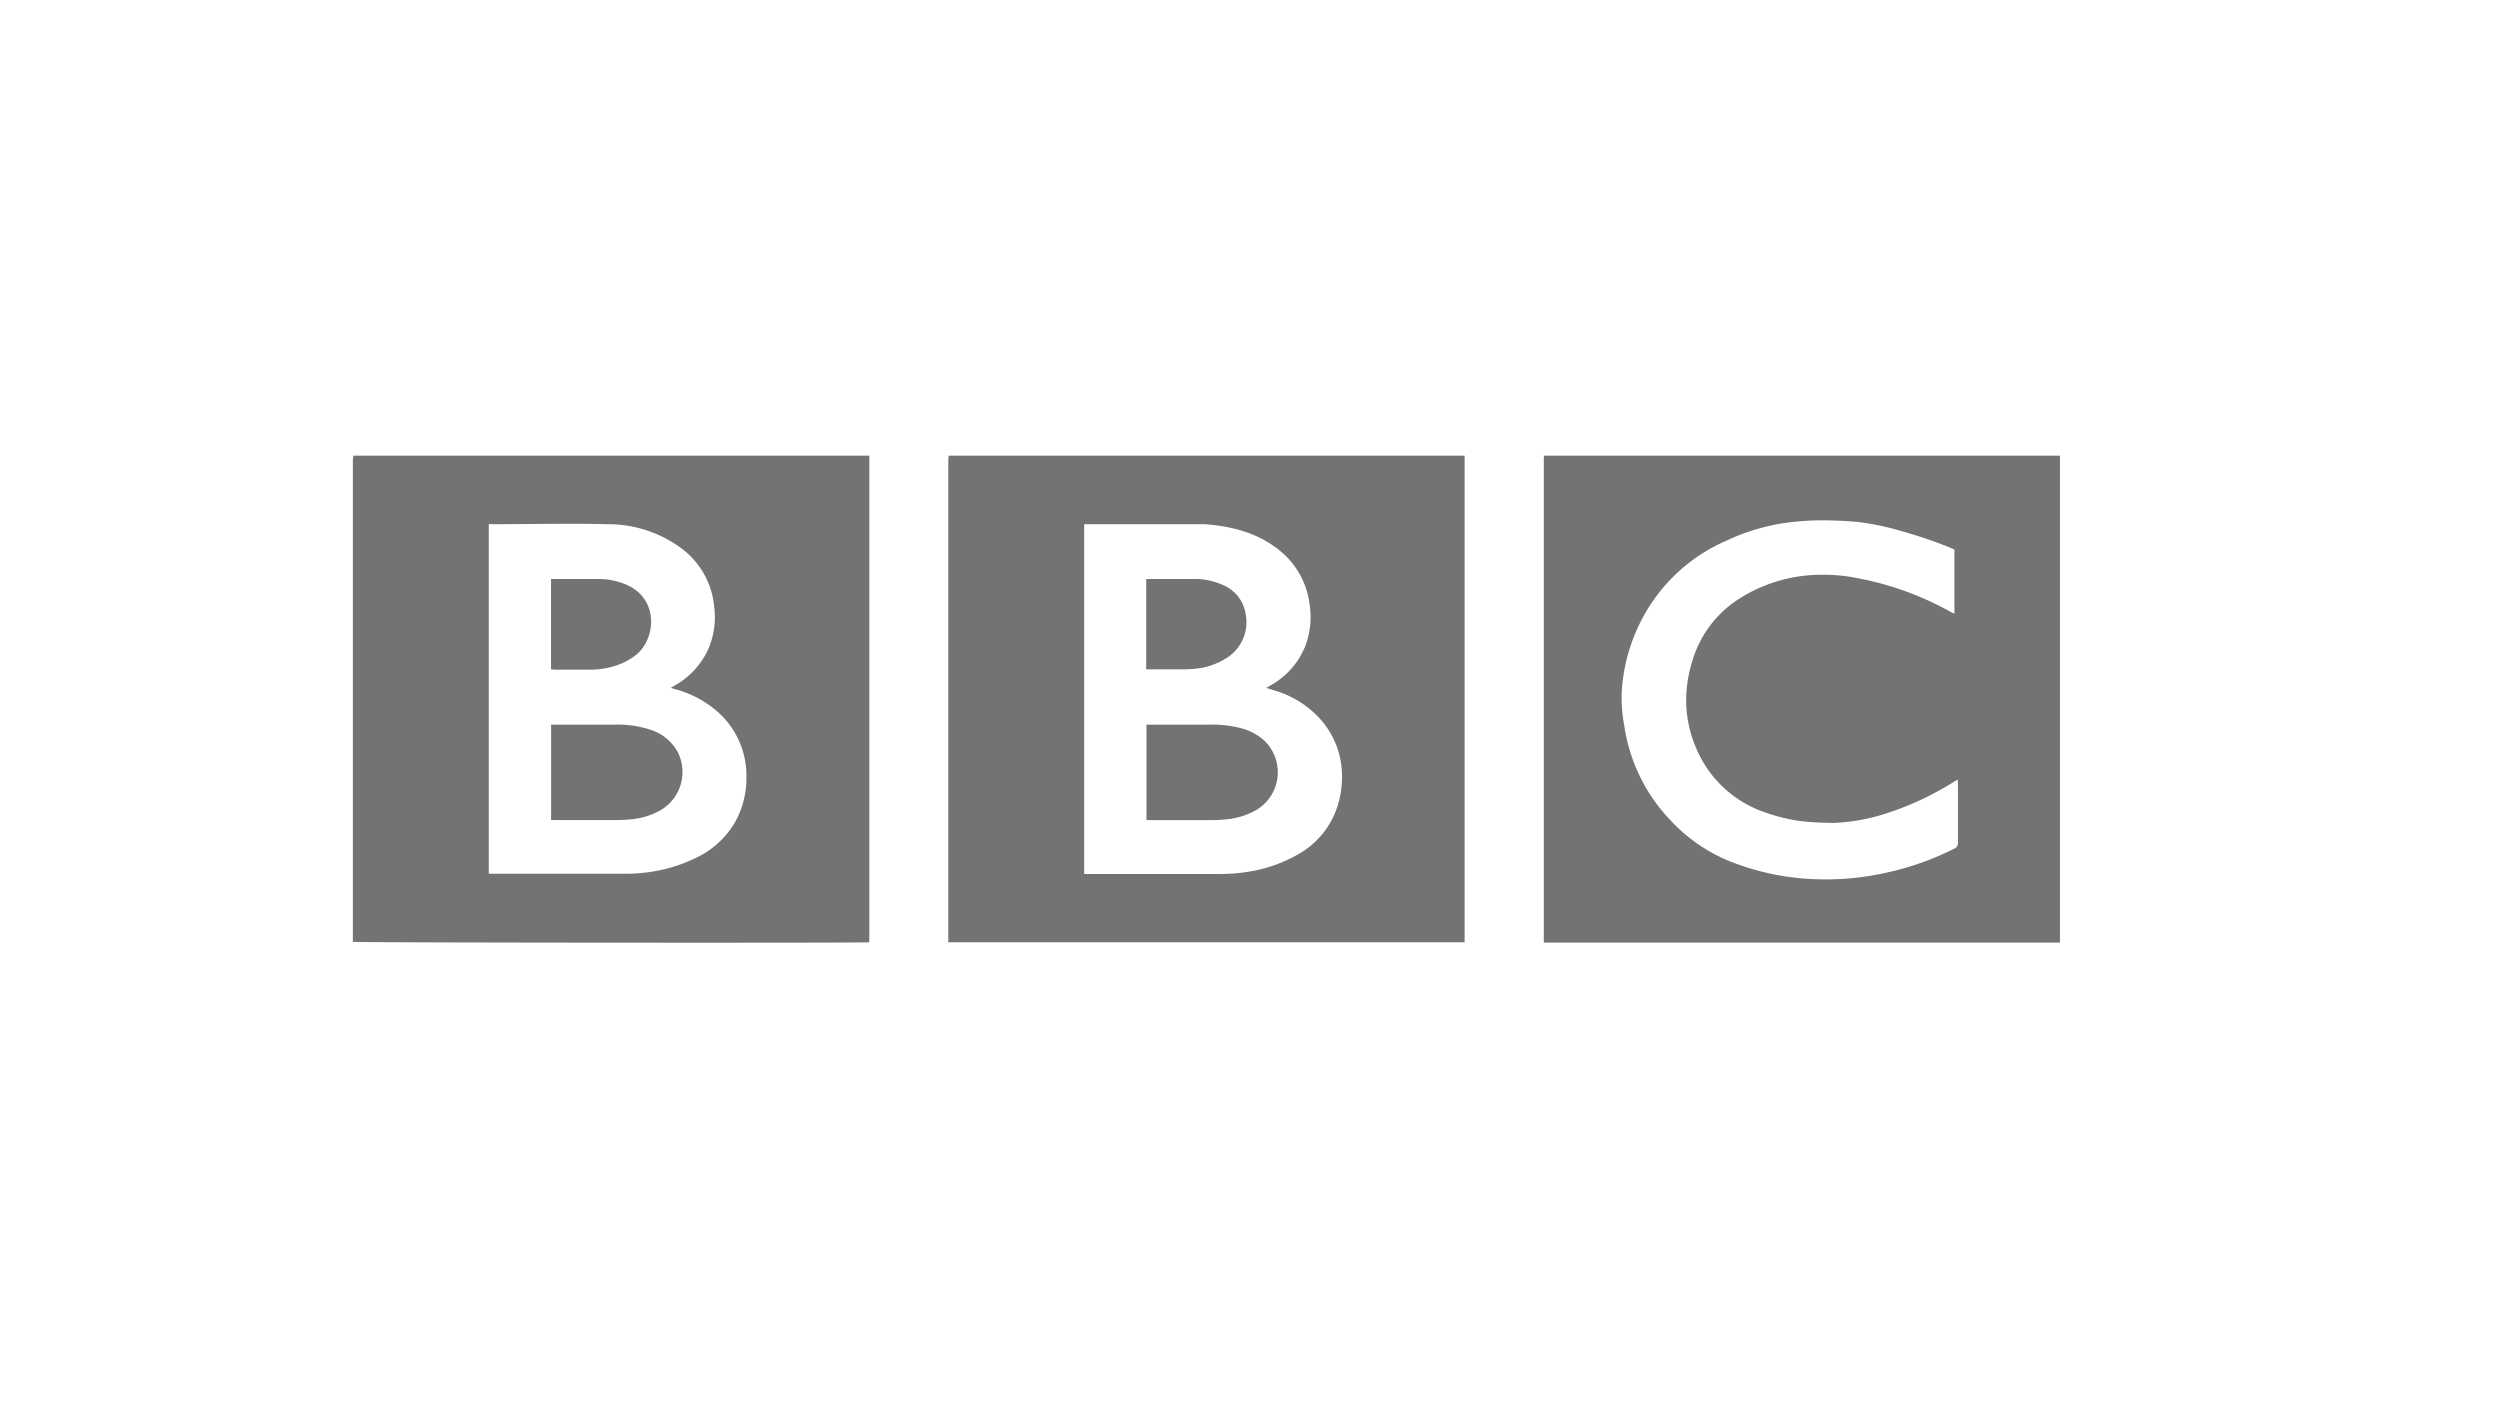 <svg id="Layer_1" data-name="Layer 1" xmlns="http://www.w3.org/2000/svg" viewBox="0 0 434.04 244.15"><defs><style>.cls-1{fill:#737373;}</style></defs><title>client logos</title><path class="cls-1" d="M268.06,79.11h89.58v84.54H268.93c-.11,0-.22,0-.33,0l-.57,0v-.82q0-10.1,0-20.2,0-31.25,0-62.47C268,79.77,268.05,79.44,268.06,79.11Zm71.84,56.23c-.33.2-.56.32-.78.46A51.56,51.56,0,0,1,328,141.05a33.83,33.83,0,0,1-9.66,1.82c-1.32,0-2.64-.06-4-.15a29,29,0,0,1-7.69-1.61A19.82,19.82,0,0,1,294.53,130a21.14,21.14,0,0,1-1.78-7.83,22.77,22.77,0,0,1,1-7.18,19.22,19.22,0,0,1,7.46-10.55,26.54,26.54,0,0,1,13.95-4.63,30,30,0,0,1,7.45.59,53.31,53.31,0,0,1,16.15,5.89l.56.27V95.41l-.49-.23a79.81,79.81,0,0,0-8.82-3,43.9,43.9,0,0,0-7.44-1.55c-1.62-.16-3.25-.24-4.89-.28a47.16,47.16,0,0,0-8.31.52,36.43,36.43,0,0,0-9.64,3A30,30,0,0,0,284.81,108a31,31,0,0,0-3.26,12.26A26.93,26.93,0,0,0,282,126a30,30,0,0,0,8,16.39,28.91,28.91,0,0,0,9.78,6.92,44.08,44.08,0,0,0,16,3.35,48.1,48.1,0,0,0,11.9-1.19,49,49,0,0,0,11.56-4.11,1.06,1.06,0,0,0,.69-1.11c0-3.35,0-6.71,0-10.06Z"/><path class="cls-1" d="M61.35,79.11h89.58c0,.28,0,.57,0,.86v82.68c0,.17,0,.35,0,.53s0,.28-.07.42c-1.37.13-89,.07-89.6-.08V96.84q0-8.41,0-16.83A6.88,6.88,0,0,1,61.35,79.11ZM84.86,91v60.7h23.36a31.14,31.14,0,0,0,4.42-.28,26.87,26.87,0,0,0,8.49-2.63,15.4,15.4,0,0,0,6.46-6,15.61,15.61,0,0,0,2-7.93,14.76,14.76,0,0,0-4.94-11.23,18.32,18.32,0,0,0-7.53-4l-.59-.19c0-.07,0-.09.06-.1l.46-.27a13.77,13.77,0,0,0,6-6.56,14,14,0,0,0,.94-7.2,14.24,14.24,0,0,0-5.54-10,21.34,21.34,0,0,0-12.91-4.3c-6.66-.16-13.34,0-20,0Z"/><path class="cls-1" d="M164.71,79.11h89.57v83.73c0,.25,0,.51,0,.75H164.64V80A8.12,8.12,0,0,1,164.71,79.11Zm23.52,72.63h.8c7.53,0,15.06,0,22.59,0a30.7,30.7,0,0,0,5.34-.43,25,25,0,0,0,8.44-3,14.8,14.8,0,0,0,6.13-6.59,16.16,16.16,0,0,0,1.46-6.61,14.79,14.79,0,0,0-3.76-10.25,17,17,0,0,0-7.48-4.83c-.61-.21-1.22-.38-1.91-.6l.62-.36a13.68,13.68,0,0,0,6.07-6.69,14.06,14.06,0,0,0,.86-7.29,14.26,14.26,0,0,0-5.48-9.72c-3.72-2.91-8.1-4-12.7-4.36H188.74a4.4,4.4,0,0,0-.51,0Z"/><path class="cls-1" d="M95.68,142.36V125.81c.22,0,.41,0,.6,0h10.54a18.09,18.09,0,0,1,6.19.91,8.16,8.16,0,0,1,4.73,4,7.67,7.67,0,0,1-3,9.91,12.57,12.57,0,0,1-4.75,1.57,29,29,0,0,1-3.36.18c-3.36,0-6.72,0-10.07,0Z"/><path class="cls-1" d="M95.67,116.2V100.52c.22,0,.41,0,.6,0,2.56,0,5.12,0,7.68,0a12.19,12.19,0,0,1,4.83,1c5.62,2.46,5.14,9.28,1.72,12.12a11.27,11.27,0,0,1-4.61,2.21,14.53,14.53,0,0,1-3.6.42c-1.94,0-3.89,0-5.83,0Z"/><path class="cls-1" d="M199.05,142.36V125.81c.22,0,.42,0,.61,0h10.52a19.79,19.79,0,0,1,5.37.64,9.82,9.82,0,0,1,3.74,1.93,7.62,7.62,0,0,1-1.18,12.25,12.87,12.87,0,0,1-4.81,1.58,29,29,0,0,1-3.36.18c-3.36,0-6.71,0-10.06,0Z"/><path class="cls-1" d="M199,116.2V100.52c.21,0,.4,0,.59,0,2.56,0,5.12,0,7.68,0a11.9,11.9,0,0,1,4.95,1,6.52,6.52,0,0,1,4.07,5.26,7.3,7.3,0,0,1-3.24,7.4,12.18,12.18,0,0,1-5.31,1.9,19.78,19.78,0,0,1-2.18.13H199Z"/></svg>